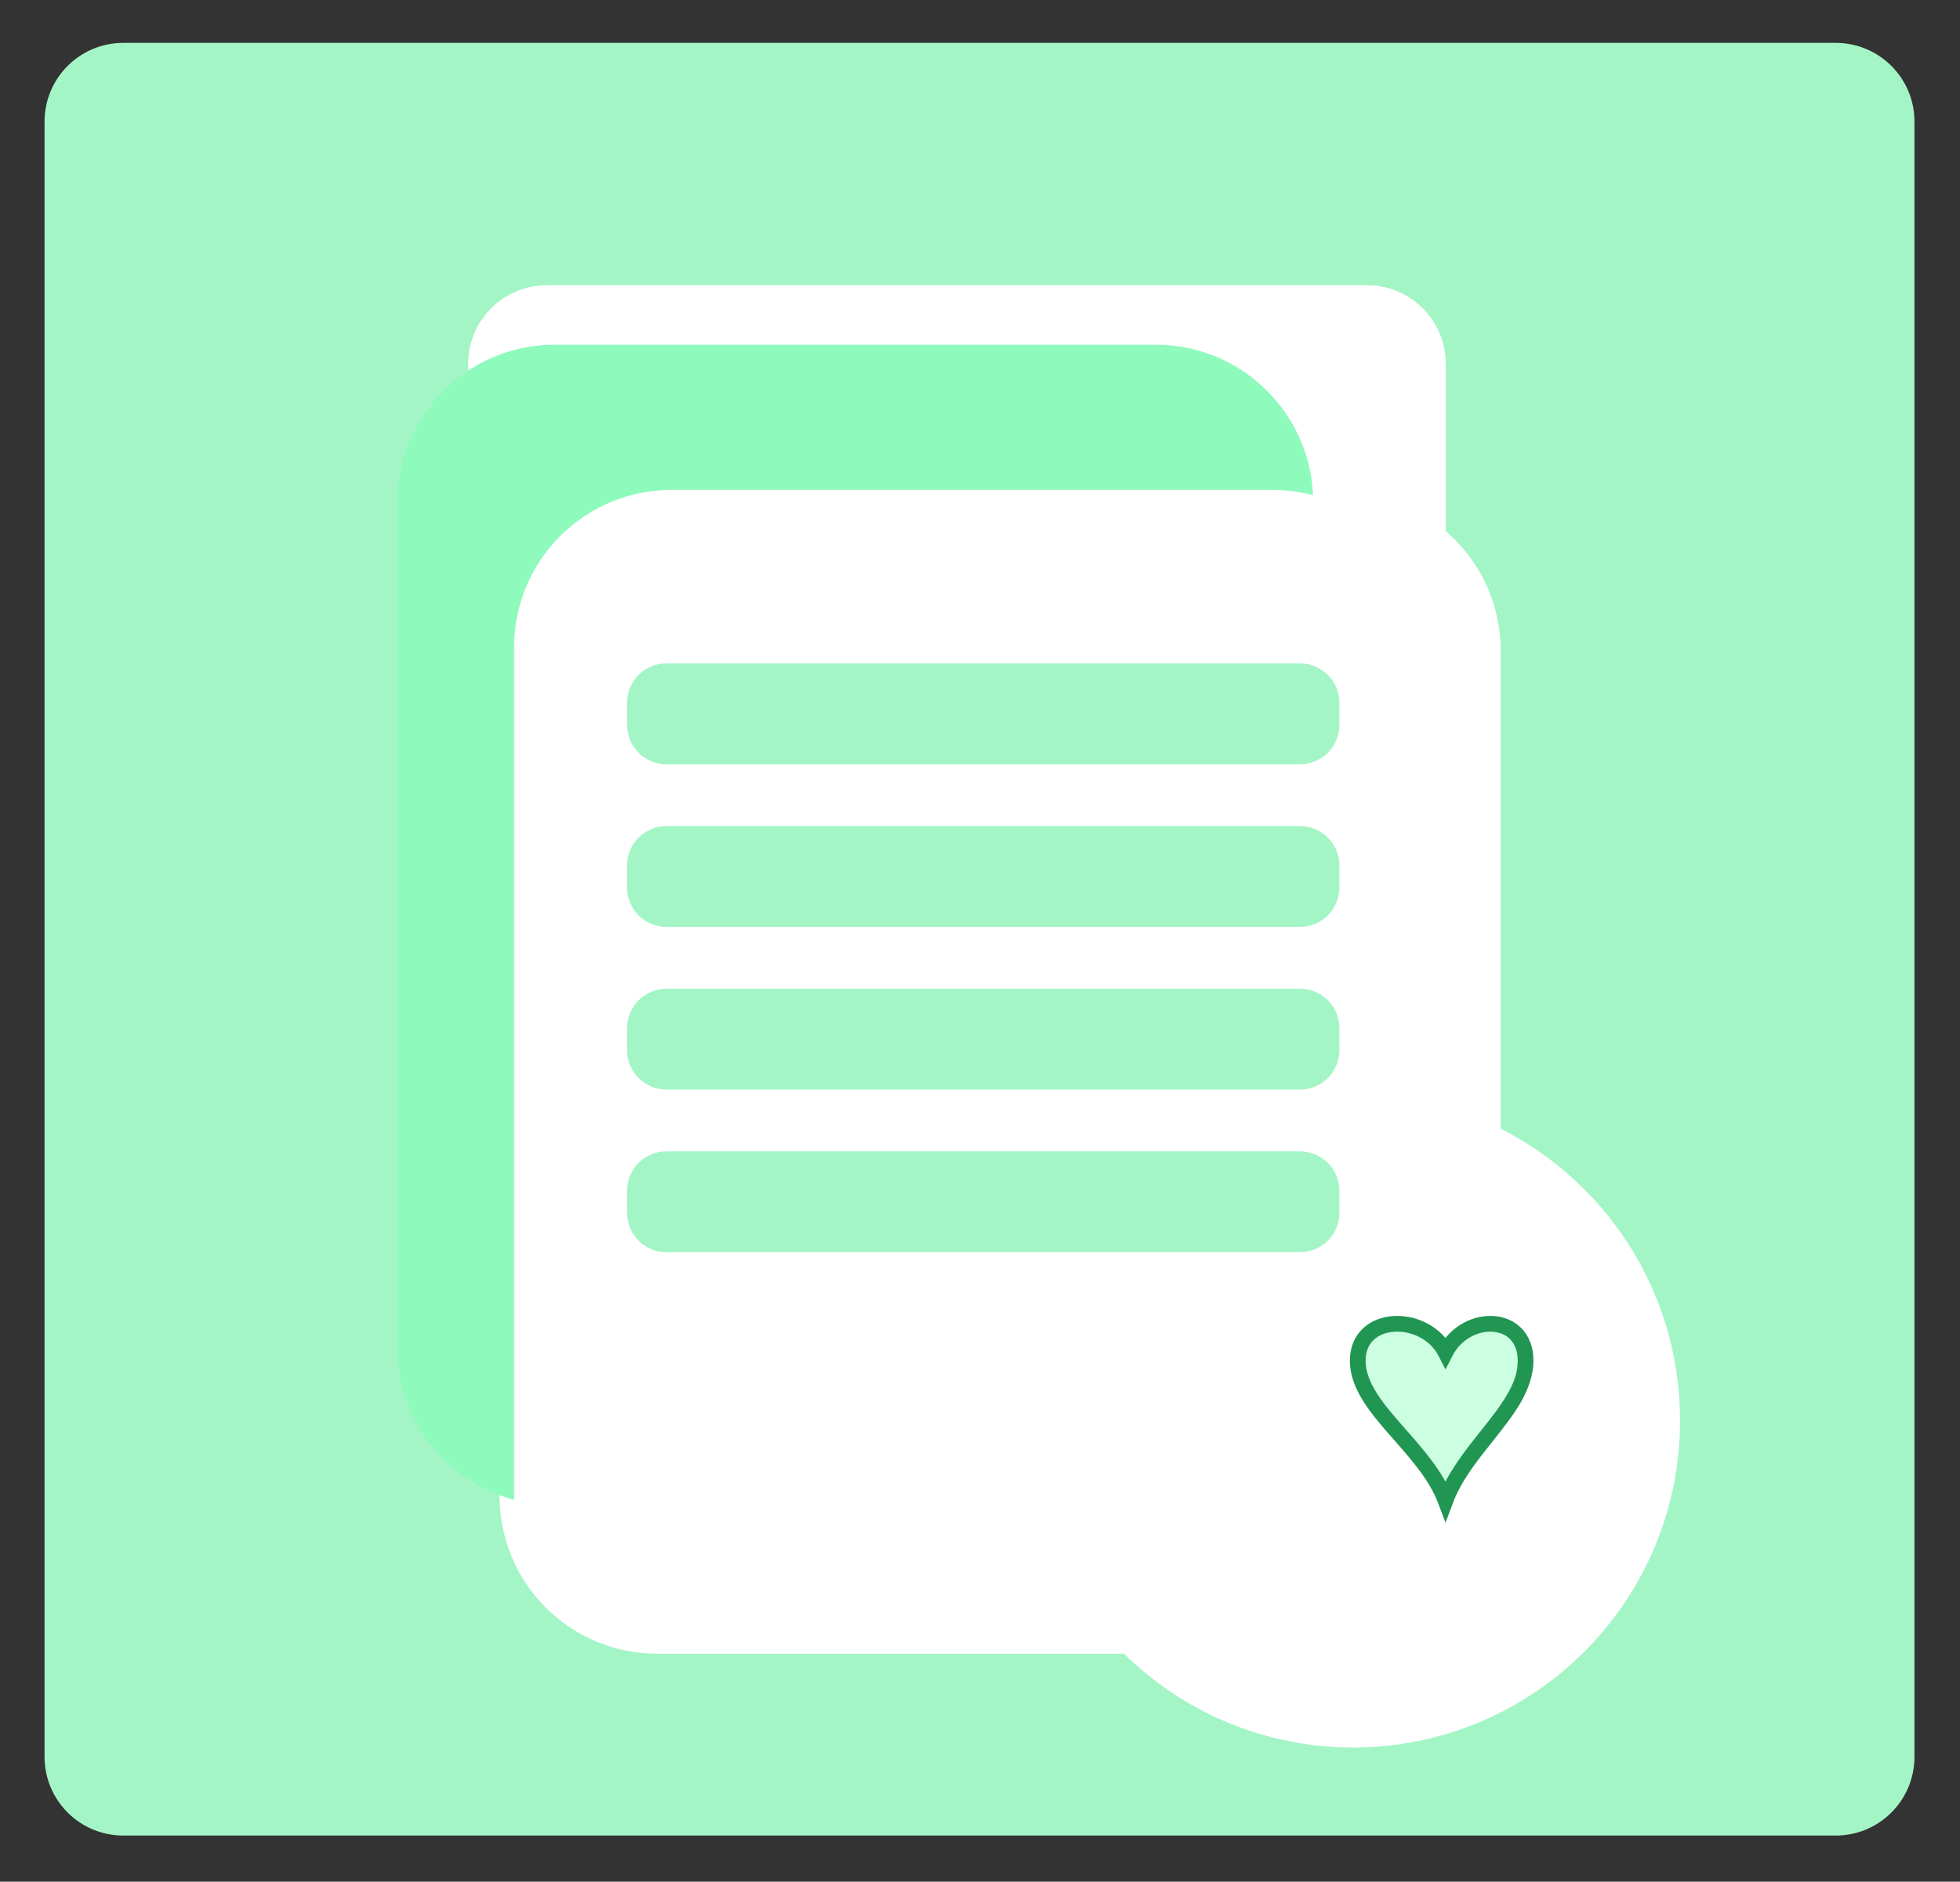 <svg width="249" height="239" viewBox="0 0 249 239" version="1.1" xmlns="http://www.w3.org/2000/svg" xmlns:xlink="http://www.w3.org/1999/xlink">
<rect x="0" y="0" width="249" height="239" fill="#333333" stroke="none"/>
<title>Group 18</title>
<desc>Created using Figma</desc>
<g id="Canvas" transform="translate(-4827 -823)">
<g id="Group 18">
<g id="Rectangle 2.5">
<use xlink:href="#path0_fill" transform="translate(4832.66 828.447)" fill="#A4F5C6"/>
<mask id="mask0_outline_out">
<rect id="mask0_outline_inv" fill="white" x="-5" y="-5" width="248" height="238" transform="translate(4832.66 828.447)"/>
<use xlink:href="#path0_fill" fill="black" transform="translate(4832.66 828.447)"/>
</mask>
<g mask="url(#mask0_outline_out)">
<use xlink:href="#path1_stroke_2x" transform="translate(4832.66 828.447)" fill="#27AE60"/>
</g>
</g>
<g id="Group 13">
<g id="Rectangle 3.3">
<use xlink:href="#path2_fill" transform="translate(4886.47 859.229)" fill="#FFFFFF"/>
<mask id="mask1_outline_out">
<rect id="mask1_outline_inv" fill="white" x="-5" y="-5" width="135" height="154" transform="translate(4886.47 859.229)"/>
<use xlink:href="#path2_fill" fill="black" transform="translate(4886.47 859.229)"/>
</mask>
<g mask="url(#mask1_outline_out)">
<use xlink:href="#path3_stroke_2x" transform="translate(4886.47 859.229)" fill="#FFFFFF"/>
</g>
</g>
<g id="Rectangle 3.4">
<use xlink:href="#path4_fill" transform="translate(4890.47 885.648)" fill="#FFFFFF"/>
<mask id="mask2_outline_out">
<rect id="mask2_outline_inv" fill="white" x="-5" y="-5" width="138" height="158" transform="translate(4890.47 885.648)"/>
<use xlink:href="#path4_fill" fill="black" transform="translate(4890.47 885.648)"/>
</mask>
<g mask="url(#mask2_outline_out)">
<use xlink:href="#path5_stroke_2x" transform="translate(4890.47 885.648)" fill="#FFFFFF"/>
</g>
</g>
<g id="Ellipse">
<use xlink:href="#path6_fill" transform="translate(4957.38 961.901)" fill="#FFFFFF"/>
</g>
<g id="Rectangle 3.2">
<mask id="mask3_outline_out">
<rect id="mask3_outline_inv" fill="white" x="-5" y="-5" width="127" height="158" transform="translate(4877.47 866.785)"/>
<use xlink:href="#path7_fill" fill="black" transform="translate(4877.47 866.785)"/>
</mask>
<g mask="url(#mask3_outline_out)">
<use xlink:href="#path8_stroke_2x" transform="translate(4877.47 866.785)" fill="#FFFFFF"/>
</g>
</g>
<g id="Rectangle 3.1">
<use xlink:href="#path7_fill" transform="translate(4877.47 866.785)" fill="#8EFABC"/>
<mask id="mask4_outline_ins">
<use xlink:href="#path7_fill" fill="white" transform="translate(4877.47 866.785)"/>
</mask>
<g mask="url(#mask4_outline_ins)">
<use xlink:href="#path9_stroke_2x" transform="translate(4877.47 866.785)" fill="#219653"/>
</g>
</g>
<g id="Rectangle 3">
<use xlink:href="#path7_fill" transform="translate(4892.31 885.228)" fill="#FFFFFF"/>
<mask id="mask5_outline_ins">
<use xlink:href="#path7_fill" fill="white" transform="translate(4892.31 885.228)"/>
</mask>
<g mask="url(#mask5_outline_ins)">
<use xlink:href="#path9_stroke_2x" transform="translate(4892.31 885.228)" fill="#219653"/>
</g>
</g>
<g id="Rectangle 4">
<use xlink:href="#path10_fill" transform="translate(4906.66 907.262)" fill="#A4F5C6"/>
</g>
<g id="Rectangle 4.1">
<use xlink:href="#path10_fill" transform="translate(4906.66 927.921)" fill="#A4F5C6"/>
</g>
<g id="Rectangle 4.2">
<use xlink:href="#path10_fill" transform="translate(4906.66 948.58)" fill="#A4F5C6"/>
</g>
<g id="Rectangle 4.3">
<use xlink:href="#path10_fill" transform="translate(4906.66 969.239)" fill="#A4F5C6"/>
</g>
<g id="Group 12">
<g id="Union">
<use xlink:href="#path11_fill" transform="translate(4999.49 991.139)" fill="#CCFFE1"/>
<use xlink:href="#path12_stroke" transform="translate(4999.49 991.139)" fill="#219653"/>
</g>
<g id="Ellipse">
<mask id="mask6_outline_ins">
<use xlink:href="#path13_fill" fill="white" transform="matrix(0.5 0.866 -0.866 0.5 5031 969.374)"/>
</mask>
<g mask="url(#mask6_outline_ins)">
<use xlink:href="#path14_stroke_2x" transform="matrix(0.5 0.866 -0.866 0.5 5031 969.374)" fill="#0CB052"/>
</g>
</g>
<g id="Ellipse">
<mask id="mask7_outline_ins">
<use xlink:href="#path13_fill" fill="white" transform="matrix(1 1.11022e-16 -1.11022e-16 1 4992.51 967.562)"/>
</mask>
<g mask="url(#mask7_outline_ins)">
<use xlink:href="#path14_stroke_2x" transform="matrix(1 1.11022e-16 -1.11022e-16 1 4992.51 967.562)" fill="#39D47B"/>
</g>
</g>
<g id="Ellipse">
<mask id="mask8_outline_ins">
<use xlink:href="#path13_fill" fill="white" transform="matrix(-0.259 0.966 -0.966 -0.259 5047.83 993.589)"/>
</mask>
<g mask="url(#mask8_outline_ins)">
<use xlink:href="#path14_stroke_2x" transform="matrix(-0.259 0.966 -0.966 -0.259 5047.83 993.589)" fill="#69B88A"/>
</g>
</g>
</g>
</g>
</g>
</g>
<defs>
<path id="path0_fill" d="M 0 10C 0 4.477 4.477 0 10 0L 227.556 0C 233.079 0 237.556 4.477 237.556 10L 237.556 217.693C 237.556 223.216 233.079 227.693 227.556 227.693L 10 227.693C 4.477 227.693 0 223.216 0 217.693L 0 10Z"/>
<path id="path1_stroke_2x" d="M 10 5L 227.556 5L 227.556 -5L 10 -5L 10 5ZM 232.556 10L 232.556 217.693L 242.556 217.693L 242.556 10L 232.556 10ZM 227.556 222.693L 10 222.693L 10 232.693L 227.556 232.693L 227.556 222.693ZM 5 217.693L 5 10L -5 10L -5 217.693L 5 217.693ZM 10 222.693C 7.239 222.693 5 220.454 5 217.693L -5 217.693C -5 225.977 1.716 232.693 10 232.693L 10 222.693ZM 232.556 217.693C 232.556 220.454 230.318 222.693 227.556 222.693L 227.556 232.693C 235.84 232.693 242.556 225.977 242.556 217.693L 232.556 217.693ZM 227.556 5C 230.318 5 232.556 7.239 232.556 10L 242.556 10C 242.556 1.716 235.84 -5 227.556 -5L 227.556 5ZM 10 -5C 1.716 -5 -5 1.716 -5 10L 5 10C 5 7.239 7.239 5 10 5L 10 -5Z"/>
<path id="path2_fill" d="M 0 10C 0 4.477 4.477 0 10 0L 114.206 0C 119.728 0 124.206 4.477 124.206 10L 124.206 133.947C 124.206 139.47 119.728 143.947 114.206 143.947L 10 143.947C 4.477 143.947 0 139.47 0 133.947L 0 10Z"/>
<path id="path3_stroke_2x" d="M 10 5L 114.206 5L 114.206 -5L 10 -5L 10 5ZM 119.206 10L 119.206 133.947L 129.206 133.947L 129.206 10L 119.206 10ZM 114.206 138.947L 10 138.947L 10 148.947L 114.206 148.947L 114.206 138.947ZM 5 133.947L 5 10L -5 10L -5 133.947L 5 133.947ZM 10 138.947C 7.239 138.947 5 136.709 5 133.947L -5 133.947C -5 142.231 1.716 148.947 10 148.947L 10 138.947ZM 119.206 133.947C 119.206 136.709 116.967 138.947 114.206 138.947L 114.206 148.947C 122.49 148.947 129.206 142.231 129.206 133.947L 119.206 133.947ZM 114.206 5C 116.967 5 119.206 7.239 119.206 10L 129.206 10C 129.206 1.716 122.49 -5 114.206 -5L 114.206 5ZM 10 -5C 1.716 -5 -5 1.716 -5 10L 5 10C 5 7.239 7.239 5 10 5L 10 -5Z"/>
<path id="path4_fill" d="M 0 20C 0 8.954 8.954 0 20 0L 107.178 0C 118.223 0 127.178 8.954 127.178 20L 127.178 127.392C 127.178 138.437 118.223 147.392 107.178 147.392L 20 147.392C 8.954 147.392 0 138.437 0 127.392L 0 20Z"/>
<path id="path5_stroke_2x" d="M 20 5L 107.178 5L 107.178 -5L 20 -5L 20 5ZM 122.178 20L 122.178 127.392L 132.178 127.392L 132.178 20L 122.178 20ZM 107.178 142.392L 20 142.392L 20 152.392L 107.178 152.392L 107.178 142.392ZM 5 127.392L 5 20L -5 20L -5 127.392L 5 127.392ZM 20 142.392C 11.716 142.392 5 135.676 5 127.392L -5 127.392C -5 141.199 6.193 152.392 20 152.392L 20 142.392ZM 122.178 127.392C 122.178 135.676 115.462 142.392 107.178 142.392L 107.178 152.392C 120.985 152.392 132.178 141.199 132.178 127.392L 122.178 127.392ZM 107.178 5C 115.462 5 122.178 11.716 122.178 20L 132.178 20C 132.178 6.193 120.985 -5 107.178 -5L 107.178 5ZM 20 -5C 6.193 -5 -5 6.193 -5 20L 5 20C 5 11.716 11.716 5 20 5L 20 -5Z"/>
<path id="path6_fill" d="M 83.054 41.527C 83.054 64.461 64.461 83.054 41.527 83.054C 18.592 83.054 0 64.461 0 41.527C 0 18.592 18.592 0 41.527 0C 64.461 0 83.054 18.592 83.054 41.527Z"/>
<path id="path7_fill" d="M 0 20C 0 8.954 8.954 0 20 0L 96.362 0C 107.408 0 116.362 8.954 116.362 20L 116.362 127.392C 116.362 138.437 107.408 147.392 96.362 147.392L 20 147.392C 8.954 147.392 0 138.437 0 127.392L 0 20Z"/>
<path id="path8_stroke_2x" d="M 20 5L 96.362 5L 96.362 -5L 20 -5L 20 5ZM 111.362 20L 111.362 127.392L 121.362 127.392L 121.362 20L 111.362 20ZM 96.362 142.392L 20 142.392L 20 152.392L 96.362 152.392L 96.362 142.392ZM 5 127.392L 5 20L -5 20L -5 127.392L 5 127.392ZM 20 142.392C 11.716 142.392 5 135.676 5 127.392L -5 127.392C -5 141.199 6.193 152.392 20 152.392L 20 142.392ZM 111.362 127.392C 111.362 135.676 104.646 142.392 96.362 142.392L 96.362 152.392C 110.169 152.392 121.362 141.199 121.362 127.392L 111.362 127.392ZM 96.362 5C 104.646 5 111.362 11.716 111.362 20L 121.362 20C 121.362 6.193 110.169 -5 96.362 -5L 96.362 5ZM 20 -5C 6.193 -5 -5 6.193 -5 20L 5 20C 5 11.716 11.716 5 20 5L 20 -5Z"/>
<path id="path9_stroke_2x" d="M 20 3.5L 96.362 3.5L 96.362 -3.5L 20 -3.5L 20 3.5ZM 112.862 20L 112.862 127.392L 119.862 127.392L 119.862 20L 112.862 20ZM 96.362 143.892L 20 143.892L 20 150.892L 96.362 150.892L 96.362 143.892ZM 3.5 127.392L 3.5 20L -3.5 20L -3.5 127.392L 3.5 127.392ZM 20 143.892C 10.887 143.892 3.5 136.504 3.5 127.392L -3.5 127.392C -3.5 140.37 7.021 150.892 20 150.892L 20 143.892ZM 112.862 127.392C 112.862 136.504 105.475 143.892 96.362 143.892L 96.362 150.892C 109.341 150.892 119.862 140.37 119.862 127.392L 112.862 127.392ZM 96.362 3.5C 105.475 3.5 112.862 10.887 112.862 20L 119.862 20C 119.862 7.021 109.341 -3.5 96.362 -3.5L 96.362 3.5ZM 20 -3.5C 7.021 -3.5 -3.5 7.021 -3.5 20L 3.5 20C 3.5 10.887 10.887 3.5 20 3.5L 20 -3.5Z"/>
<path id="path10_fill" d="M 0 5C 0 2.239 2.239 0 5 0L 85.496 0C 88.258 0 90.496 2.239 90.496 5L 90.496 7.81C 90.496 10.571 88.258 12.81 85.496 12.81L 5 12.81C 2.239 12.81 0 10.571 0 7.81L 0 5Z"/>
<path id="path11_fill" fill-rule="evenodd" d="M 5.383 14.119C 2.609 10.97 0 8.008 0 4.693C 0 -1.309 8.556 -1.427 11.148 3.614C 13.739 -1.427 21.322 -1.309 21.322 4.693C 21.322 8.068 18.924 11.079 16.364 14.293C 14.372 16.793 12.282 19.417 11.148 22.431C 9.987 19.347 7.631 16.672 5.383 14.119Z"/>
<path id="path12_stroke" d="M 5.383 14.119L 6.133 13.459L 6.133 13.458L 5.383 14.119ZM 11.148 3.614L 10.258 4.071L 11.148 5.8L 12.037 4.071L 11.148 3.614ZM 16.364 14.293L 17.146 14.916L 17.146 14.916L 16.364 14.293ZM 11.148 22.431L 10.212 22.783L 11.148 25.27L 12.083 22.783L 11.148 22.431ZM -1 4.693C -1 6.619 -0.241 8.38 0.811 10.01C 1.853 11.62 3.246 13.206 4.632 14.78L 6.133 13.458C 4.747 11.884 3.448 10.414 2.492 8.926C 1.545 7.459 1 6.081 1 4.693L -1 4.693ZM 12.037 3.156C 10.531 0.229 7.335 -1.156 4.541 -0.986C 3.13 -0.9 1.745 -0.415 0.7 0.548C -0.364 1.528 -1 2.935 -1 4.693L 1 4.693C 1 3.45 1.433 2.591 2.055 2.019C 2.695 1.429 3.611 1.074 4.662 1.01C 6.795 0.881 9.172 1.958 10.258 4.071L 12.037 3.156ZM 12.037 4.071C 13.148 1.909 15.314 0.887 17.139 1.01C 18.042 1.071 18.825 1.407 19.378 1.979C 19.923 2.542 20.322 3.412 20.322 4.693L 22.322 4.693C 22.322 2.972 21.773 1.577 20.815 0.588C 19.866 -0.393 18.59 -0.897 17.274 -0.986C 14.66 -1.162 11.738 0.278 10.258 3.156L 12.037 4.071ZM 20.322 4.693C 20.338 6.202 19.819 7.548 18.939 9.05C 18.058 10.565 16.862 12.063 15.582 13.67L 17.146 14.916C 18.426 13.309 19.708 11.695 20.667 10.057C 21.625 8.406 22.306 6.559 22.322 4.693L 20.322 4.693ZM 15.582 13.67C 13.589 16.17 11.412 18.923 10.211 22.079L 12.083 22.783C 13.151 19.91 15.154 17.416 17.146 14.916L 15.582 13.67ZM 4.632 14.78C 6.908 17.365 9.127 19.902 10.212 22.783L 12.083 22.079C 10.846 18.792 8.354 15.98 6.133 13.459L 4.632 14.78Z"/>
<path id="path13_fill" d="M 35.352 34.239C 35.352 53.148 27.438 68.478 17.676 68.478C 7.914 68.478 0 53.148 0 34.239C 0 15.329 7.914 0 17.676 0C 27.438 0 35.352 15.329 35.352 34.239Z"/>
<path id="path14_stroke_2x" d="M 32.352 34.239C 32.371 43.354 30.557 51.219 27.509 57.073C 24.493 62.916 20.859 65.478 17.676 65.478L 17.676 71.478C 24.255 71.478 29.459 66.375 32.84 59.825C 36.19 53.287 38.333 44.033 38.352 34.239L 32.352 34.239ZM 17.676 65.478C 14.493 65.478 10.859 62.916 7.843 57.073C 4.795 51.219 2.981 43.354 3 34.239L -3 34.239C -2.981 44.033 -0.838 53.287 2.511 59.825C 5.893 66.375 11.097 71.478 17.676 71.478L 17.676 65.478ZM 3 34.239C 2.981 25.124 4.795 17.258 7.843 11.405C 10.859 5.562 14.493 3 17.676 3L 17.676 -3C 11.097 -3 5.893 2.103 2.511 8.652C -0.838 15.19 -2.981 24.444 -3 34.239L 3 34.239ZM 17.676 3C 20.859 3 24.493 5.562 27.509 11.405C 30.557 17.258 32.371 25.124 32.352 34.239L 38.352 34.239C 38.333 24.444 36.19 15.19 32.84 8.652C 29.459 2.103 24.255 -3 17.676 -3L 17.676 3Z"/>
</defs>
</svg>
